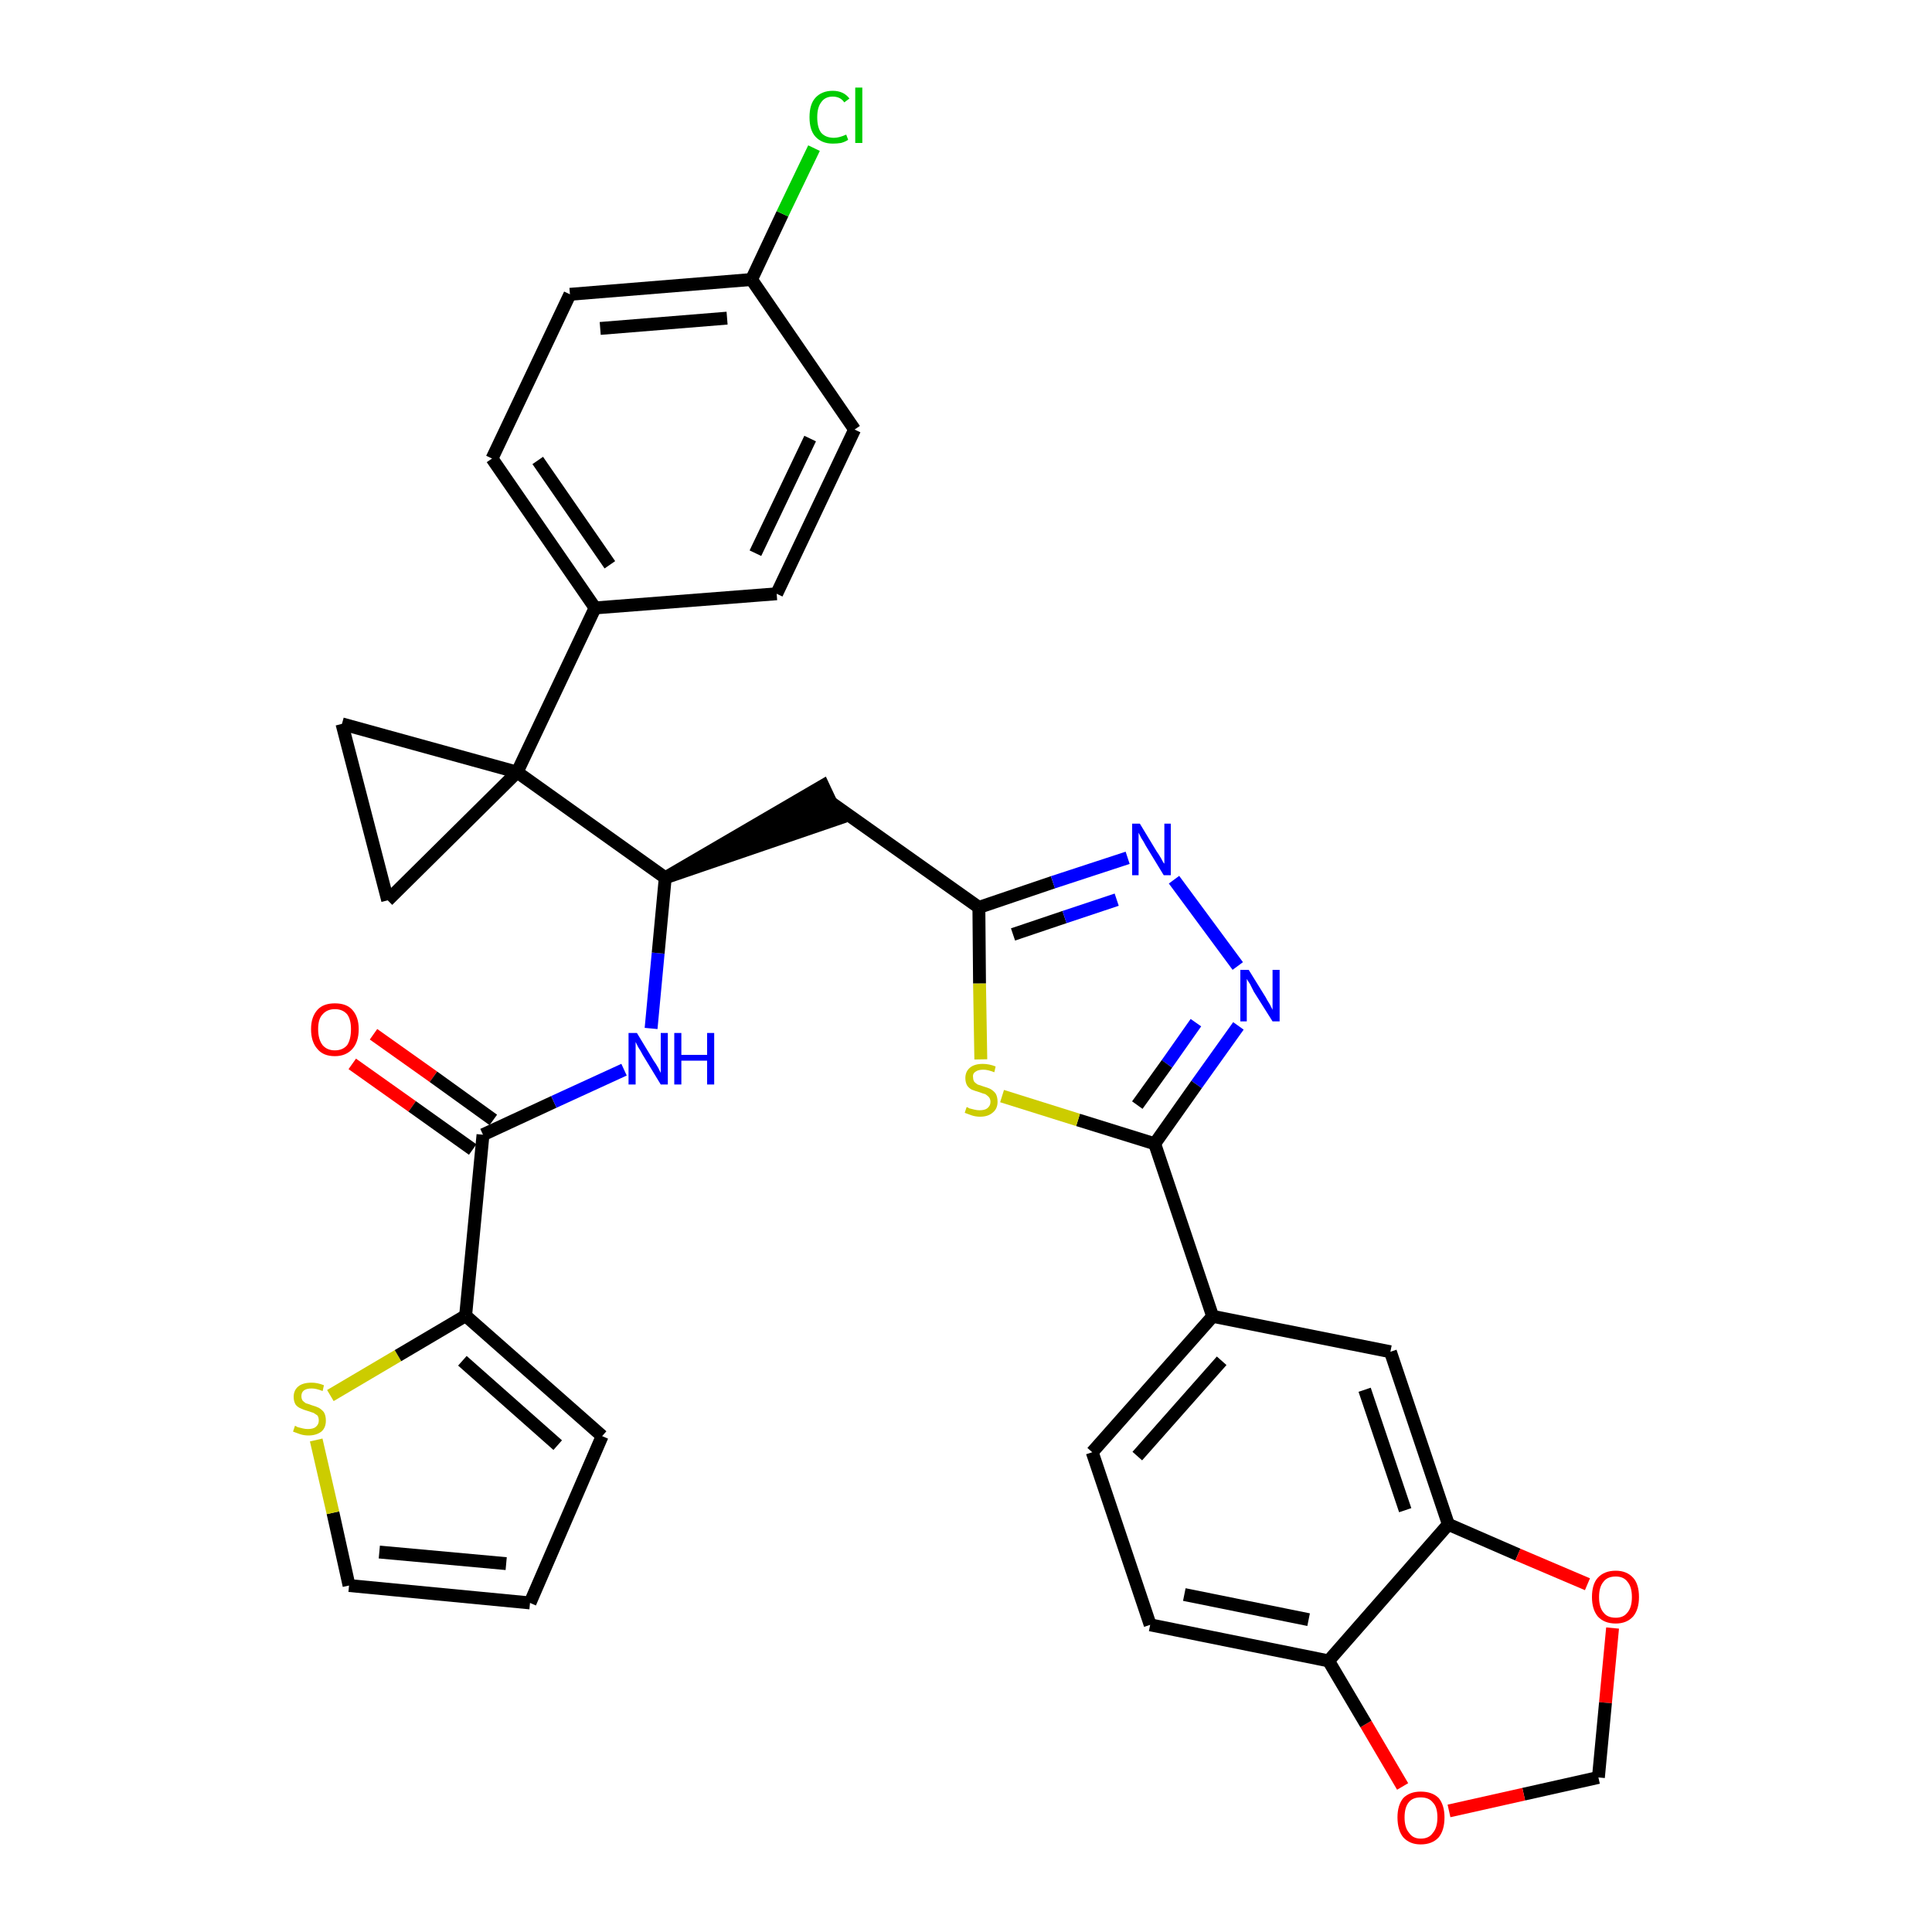 <?xml version='1.0' encoding='iso-8859-1'?>
<svg version='1.1' baseProfile='full'
              xmlns='http://www.w3.org/2000/svg'
                      xmlns:rdkit='http://www.rdkit.org/xml'
                      xmlns:xlink='http://www.w3.org/1999/xlink'
                  xml:space='preserve'
width='300px' height='300px' viewBox='0 0 300 300'>
<!-- END OF HEADER -->
<path class='bond-0 atom-0 atom-1' d='M 54.7,165.2 L 64.0,171.8' style='fill:none;fill-rule:evenodd;stroke:#FF0000;stroke-width:2.0px;stroke-linecap:butt;stroke-linejoin:miter;stroke-opacity:1' />
<path class='bond-0 atom-0 atom-1' d='M 64.0,171.8 L 73.4,178.5' style='fill:none;fill-rule:evenodd;stroke:#000000;stroke-width:2.0px;stroke-linecap:butt;stroke-linejoin:miter;stroke-opacity:1' />
<path class='bond-0 atom-0 atom-1' d='M 58.0,160.6 L 67.3,167.2' style='fill:none;fill-rule:evenodd;stroke:#FF0000;stroke-width:2.0px;stroke-linecap:butt;stroke-linejoin:miter;stroke-opacity:1' />
<path class='bond-0 atom-0 atom-1' d='M 67.3,167.2 L 76.6,173.9' style='fill:none;fill-rule:evenodd;stroke:#000000;stroke-width:2.0px;stroke-linecap:butt;stroke-linejoin:miter;stroke-opacity:1' />
<path class='bond-1 atom-1 atom-2' d='M 75.0,176.2 L 86.0,171.1' style='fill:none;fill-rule:evenodd;stroke:#000000;stroke-width:2.0px;stroke-linecap:butt;stroke-linejoin:miter;stroke-opacity:1' />
<path class='bond-1 atom-1 atom-2' d='M 86.0,171.1 L 96.9,166.1' style='fill:none;fill-rule:evenodd;stroke:#0000FF;stroke-width:2.0px;stroke-linecap:butt;stroke-linejoin:miter;stroke-opacity:1' />
<path class='bond-28 atom-1 atom-29' d='M 75.0,176.2 L 72.3,204.3' style='fill:none;fill-rule:evenodd;stroke:#000000;stroke-width:2.0px;stroke-linecap:butt;stroke-linejoin:miter;stroke-opacity:1' />
<path class='bond-2 atom-2 atom-3' d='M 101.1,159.7 L 102.2,148.0' style='fill:none;fill-rule:evenodd;stroke:#0000FF;stroke-width:2.0px;stroke-linecap:butt;stroke-linejoin:miter;stroke-opacity:1' />
<path class='bond-2 atom-2 atom-3' d='M 102.2,148.0 L 103.3,136.3' style='fill:none;fill-rule:evenodd;stroke:#000000;stroke-width:2.0px;stroke-linecap:butt;stroke-linejoin:miter;stroke-opacity:1' />
<path class='bond-3 atom-3 atom-4' d='M 103.3,136.3 L 130.2,127.1 L 127.8,122.0 Z' style='fill:#000000;fill-rule:evenodd;fill-opacity:1;stroke:#000000;stroke-width:2.0px;stroke-linecap:butt;stroke-linejoin:miter;stroke-opacity:1;' />
<path class='bond-18 atom-3 atom-19' d='M 103.3,136.3 L 80.3,119.9' style='fill:none;fill-rule:evenodd;stroke:#000000;stroke-width:2.0px;stroke-linecap:butt;stroke-linejoin:miter;stroke-opacity:1' />
<path class='bond-4 atom-4 atom-5' d='M 129.0,124.6 L 152.0,140.9' style='fill:none;fill-rule:evenodd;stroke:#000000;stroke-width:2.0px;stroke-linecap:butt;stroke-linejoin:miter;stroke-opacity:1' />
<path class='bond-5 atom-5 atom-6' d='M 152.0,140.9 L 163.5,137.0' style='fill:none;fill-rule:evenodd;stroke:#000000;stroke-width:2.0px;stroke-linecap:butt;stroke-linejoin:miter;stroke-opacity:1' />
<path class='bond-5 atom-5 atom-6' d='M 163.5,137.0 L 175.1,133.2' style='fill:none;fill-rule:evenodd;stroke:#0000FF;stroke-width:2.0px;stroke-linecap:butt;stroke-linejoin:miter;stroke-opacity:1' />
<path class='bond-5 atom-5 atom-6' d='M 157.3,145.1 L 165.3,142.4' style='fill:none;fill-rule:evenodd;stroke:#000000;stroke-width:2.0px;stroke-linecap:butt;stroke-linejoin:miter;stroke-opacity:1' />
<path class='bond-5 atom-5 atom-6' d='M 165.3,142.4 L 173.4,139.7' style='fill:none;fill-rule:evenodd;stroke:#0000FF;stroke-width:2.0px;stroke-linecap:butt;stroke-linejoin:miter;stroke-opacity:1' />
<path class='bond-33 atom-18 atom-5' d='M 152.3,164.5 L 152.1,152.7' style='fill:none;fill-rule:evenodd;stroke:#CCCC00;stroke-width:2.0px;stroke-linecap:butt;stroke-linejoin:miter;stroke-opacity:1' />
<path class='bond-33 atom-18 atom-5' d='M 152.1,152.7 L 152.0,140.9' style='fill:none;fill-rule:evenodd;stroke:#000000;stroke-width:2.0px;stroke-linecap:butt;stroke-linejoin:miter;stroke-opacity:1' />
<path class='bond-6 atom-6 atom-7' d='M 182.3,136.6 L 192.2,150.0' style='fill:none;fill-rule:evenodd;stroke:#0000FF;stroke-width:2.0px;stroke-linecap:butt;stroke-linejoin:miter;stroke-opacity:1' />
<path class='bond-7 atom-7 atom-8' d='M 192.3,159.3 L 185.8,168.4' style='fill:none;fill-rule:evenodd;stroke:#0000FF;stroke-width:2.0px;stroke-linecap:butt;stroke-linejoin:miter;stroke-opacity:1' />
<path class='bond-7 atom-7 atom-8' d='M 185.8,168.4 L 179.3,177.6' style='fill:none;fill-rule:evenodd;stroke:#000000;stroke-width:2.0px;stroke-linecap:butt;stroke-linejoin:miter;stroke-opacity:1' />
<path class='bond-7 atom-7 atom-8' d='M 185.7,158.8 L 181.2,165.2' style='fill:none;fill-rule:evenodd;stroke:#0000FF;stroke-width:2.0px;stroke-linecap:butt;stroke-linejoin:miter;stroke-opacity:1' />
<path class='bond-7 atom-7 atom-8' d='M 181.2,165.2 L 176.6,171.6' style='fill:none;fill-rule:evenodd;stroke:#000000;stroke-width:2.0px;stroke-linecap:butt;stroke-linejoin:miter;stroke-opacity:1' />
<path class='bond-8 atom-8 atom-9' d='M 179.3,177.6 L 188.3,204.4' style='fill:none;fill-rule:evenodd;stroke:#000000;stroke-width:2.0px;stroke-linecap:butt;stroke-linejoin:miter;stroke-opacity:1' />
<path class='bond-17 atom-8 atom-18' d='M 179.3,177.6 L 167.4,173.9' style='fill:none;fill-rule:evenodd;stroke:#000000;stroke-width:2.0px;stroke-linecap:butt;stroke-linejoin:miter;stroke-opacity:1' />
<path class='bond-17 atom-8 atom-18' d='M 167.4,173.9 L 155.6,170.2' style='fill:none;fill-rule:evenodd;stroke:#CCCC00;stroke-width:2.0px;stroke-linecap:butt;stroke-linejoin:miter;stroke-opacity:1' />
<path class='bond-9 atom-9 atom-10' d='M 188.3,204.4 L 169.6,225.5' style='fill:none;fill-rule:evenodd;stroke:#000000;stroke-width:2.0px;stroke-linecap:butt;stroke-linejoin:miter;stroke-opacity:1' />
<path class='bond-9 atom-9 atom-10' d='M 189.7,211.3 L 176.6,226.1' style='fill:none;fill-rule:evenodd;stroke:#000000;stroke-width:2.0px;stroke-linecap:butt;stroke-linejoin:miter;stroke-opacity:1' />
<path class='bond-36 atom-14 atom-9' d='M 215.9,209.9 L 188.3,204.4' style='fill:none;fill-rule:evenodd;stroke:#000000;stroke-width:2.0px;stroke-linecap:butt;stroke-linejoin:miter;stroke-opacity:1' />
<path class='bond-10 atom-10 atom-11' d='M 169.6,225.5 L 178.6,252.3' style='fill:none;fill-rule:evenodd;stroke:#000000;stroke-width:2.0px;stroke-linecap:butt;stroke-linejoin:miter;stroke-opacity:1' />
<path class='bond-11 atom-11 atom-12' d='M 178.6,252.3 L 206.3,257.9' style='fill:none;fill-rule:evenodd;stroke:#000000;stroke-width:2.0px;stroke-linecap:butt;stroke-linejoin:miter;stroke-opacity:1' />
<path class='bond-11 atom-11 atom-12' d='M 183.9,247.6 L 203.2,251.5' style='fill:none;fill-rule:evenodd;stroke:#000000;stroke-width:2.0px;stroke-linecap:butt;stroke-linejoin:miter;stroke-opacity:1' />
<path class='bond-12 atom-12 atom-13' d='M 206.3,257.9 L 224.9,236.7' style='fill:none;fill-rule:evenodd;stroke:#000000;stroke-width:2.0px;stroke-linecap:butt;stroke-linejoin:miter;stroke-opacity:1' />
<path class='bond-38 atom-17 atom-12' d='M 217.8,277.4 L 212.1,267.7' style='fill:none;fill-rule:evenodd;stroke:#FF0000;stroke-width:2.0px;stroke-linecap:butt;stroke-linejoin:miter;stroke-opacity:1' />
<path class='bond-38 atom-17 atom-12' d='M 212.1,267.7 L 206.3,257.9' style='fill:none;fill-rule:evenodd;stroke:#000000;stroke-width:2.0px;stroke-linecap:butt;stroke-linejoin:miter;stroke-opacity:1' />
<path class='bond-13 atom-13 atom-14' d='M 224.9,236.7 L 215.9,209.9' style='fill:none;fill-rule:evenodd;stroke:#000000;stroke-width:2.0px;stroke-linecap:butt;stroke-linejoin:miter;stroke-opacity:1' />
<path class='bond-13 atom-13 atom-14' d='M 218.2,234.5 L 211.9,215.8' style='fill:none;fill-rule:evenodd;stroke:#000000;stroke-width:2.0px;stroke-linecap:butt;stroke-linejoin:miter;stroke-opacity:1' />
<path class='bond-14 atom-13 atom-15' d='M 224.9,236.7 L 235.7,241.4' style='fill:none;fill-rule:evenodd;stroke:#000000;stroke-width:2.0px;stroke-linecap:butt;stroke-linejoin:miter;stroke-opacity:1' />
<path class='bond-14 atom-13 atom-15' d='M 235.7,241.4 L 246.5,246.0' style='fill:none;fill-rule:evenodd;stroke:#FF0000;stroke-width:2.0px;stroke-linecap:butt;stroke-linejoin:miter;stroke-opacity:1' />
<path class='bond-15 atom-15 atom-16' d='M 250.4,252.8 L 249.3,264.4' style='fill:none;fill-rule:evenodd;stroke:#FF0000;stroke-width:2.0px;stroke-linecap:butt;stroke-linejoin:miter;stroke-opacity:1' />
<path class='bond-15 atom-15 atom-16' d='M 249.3,264.4 L 248.2,276.0' style='fill:none;fill-rule:evenodd;stroke:#000000;stroke-width:2.0px;stroke-linecap:butt;stroke-linejoin:miter;stroke-opacity:1' />
<path class='bond-16 atom-16 atom-17' d='M 248.2,276.0 L 236.6,278.6' style='fill:none;fill-rule:evenodd;stroke:#000000;stroke-width:2.0px;stroke-linecap:butt;stroke-linejoin:miter;stroke-opacity:1' />
<path class='bond-16 atom-16 atom-17' d='M 236.6,278.6 L 225.0,281.2' style='fill:none;fill-rule:evenodd;stroke:#FF0000;stroke-width:2.0px;stroke-linecap:butt;stroke-linejoin:miter;stroke-opacity:1' />
<path class='bond-19 atom-19 atom-20' d='M 80.3,119.9 L 92.4,94.4' style='fill:none;fill-rule:evenodd;stroke:#000000;stroke-width:2.0px;stroke-linecap:butt;stroke-linejoin:miter;stroke-opacity:1' />
<path class='bond-26 atom-19 atom-27' d='M 80.3,119.9 L 53.1,112.4' style='fill:none;fill-rule:evenodd;stroke:#000000;stroke-width:2.0px;stroke-linecap:butt;stroke-linejoin:miter;stroke-opacity:1' />
<path class='bond-34 atom-28 atom-19' d='M 60.2,139.8 L 80.3,119.9' style='fill:none;fill-rule:evenodd;stroke:#000000;stroke-width:2.0px;stroke-linecap:butt;stroke-linejoin:miter;stroke-opacity:1' />
<path class='bond-20 atom-20 atom-21' d='M 92.4,94.4 L 76.4,71.2' style='fill:none;fill-rule:evenodd;stroke:#000000;stroke-width:2.0px;stroke-linecap:butt;stroke-linejoin:miter;stroke-opacity:1' />
<path class='bond-20 atom-20 atom-21' d='M 94.7,87.7 L 83.5,71.5' style='fill:none;fill-rule:evenodd;stroke:#000000;stroke-width:2.0px;stroke-linecap:butt;stroke-linejoin:miter;stroke-opacity:1' />
<path class='bond-37 atom-26 atom-20' d='M 120.6,92.2 L 92.4,94.4' style='fill:none;fill-rule:evenodd;stroke:#000000;stroke-width:2.0px;stroke-linecap:butt;stroke-linejoin:miter;stroke-opacity:1' />
<path class='bond-21 atom-21 atom-22' d='M 76.4,71.2 L 88.5,45.7' style='fill:none;fill-rule:evenodd;stroke:#000000;stroke-width:2.0px;stroke-linecap:butt;stroke-linejoin:miter;stroke-opacity:1' />
<path class='bond-22 atom-22 atom-23' d='M 88.5,45.7 L 116.7,43.4' style='fill:none;fill-rule:evenodd;stroke:#000000;stroke-width:2.0px;stroke-linecap:butt;stroke-linejoin:miter;stroke-opacity:1' />
<path class='bond-22 atom-22 atom-23' d='M 93.2,51.0 L 112.9,49.4' style='fill:none;fill-rule:evenodd;stroke:#000000;stroke-width:2.0px;stroke-linecap:butt;stroke-linejoin:miter;stroke-opacity:1' />
<path class='bond-23 atom-23 atom-24' d='M 116.7,43.4 L 121.5,33.2' style='fill:none;fill-rule:evenodd;stroke:#000000;stroke-width:2.0px;stroke-linecap:butt;stroke-linejoin:miter;stroke-opacity:1' />
<path class='bond-23 atom-23 atom-24' d='M 121.5,33.2 L 126.4,23.0' style='fill:none;fill-rule:evenodd;stroke:#00CC00;stroke-width:2.0px;stroke-linecap:butt;stroke-linejoin:miter;stroke-opacity:1' />
<path class='bond-24 atom-23 atom-25' d='M 116.7,43.4 L 132.7,66.7' style='fill:none;fill-rule:evenodd;stroke:#000000;stroke-width:2.0px;stroke-linecap:butt;stroke-linejoin:miter;stroke-opacity:1' />
<path class='bond-25 atom-25 atom-26' d='M 132.7,66.7 L 120.6,92.2' style='fill:none;fill-rule:evenodd;stroke:#000000;stroke-width:2.0px;stroke-linecap:butt;stroke-linejoin:miter;stroke-opacity:1' />
<path class='bond-25 atom-25 atom-26' d='M 125.8,68.1 L 117.3,85.9' style='fill:none;fill-rule:evenodd;stroke:#000000;stroke-width:2.0px;stroke-linecap:butt;stroke-linejoin:miter;stroke-opacity:1' />
<path class='bond-27 atom-27 atom-28' d='M 53.1,112.4 L 60.2,139.8' style='fill:none;fill-rule:evenodd;stroke:#000000;stroke-width:2.0px;stroke-linecap:butt;stroke-linejoin:miter;stroke-opacity:1' />
<path class='bond-29 atom-29 atom-30' d='M 72.3,204.3 L 93.5,223.0' style='fill:none;fill-rule:evenodd;stroke:#000000;stroke-width:2.0px;stroke-linecap:butt;stroke-linejoin:miter;stroke-opacity:1' />
<path class='bond-29 atom-29 atom-30' d='M 71.8,211.3 L 86.6,224.4' style='fill:none;fill-rule:evenodd;stroke:#000000;stroke-width:2.0px;stroke-linecap:butt;stroke-linejoin:miter;stroke-opacity:1' />
<path class='bond-35 atom-33 atom-29' d='M 51.3,216.7 L 61.8,210.5' style='fill:none;fill-rule:evenodd;stroke:#CCCC00;stroke-width:2.0px;stroke-linecap:butt;stroke-linejoin:miter;stroke-opacity:1' />
<path class='bond-35 atom-33 atom-29' d='M 61.8,210.5 L 72.3,204.3' style='fill:none;fill-rule:evenodd;stroke:#000000;stroke-width:2.0px;stroke-linecap:butt;stroke-linejoin:miter;stroke-opacity:1' />
<path class='bond-30 atom-30 atom-31' d='M 93.5,223.0 L 82.3,248.9' style='fill:none;fill-rule:evenodd;stroke:#000000;stroke-width:2.0px;stroke-linecap:butt;stroke-linejoin:miter;stroke-opacity:1' />
<path class='bond-31 atom-31 atom-32' d='M 82.3,248.9 L 54.2,246.2' style='fill:none;fill-rule:evenodd;stroke:#000000;stroke-width:2.0px;stroke-linecap:butt;stroke-linejoin:miter;stroke-opacity:1' />
<path class='bond-31 atom-31 atom-32' d='M 78.6,242.8 L 58.9,241.0' style='fill:none;fill-rule:evenodd;stroke:#000000;stroke-width:2.0px;stroke-linecap:butt;stroke-linejoin:miter;stroke-opacity:1' />
<path class='bond-32 atom-32 atom-33' d='M 54.2,246.2 L 51.7,234.9' style='fill:none;fill-rule:evenodd;stroke:#000000;stroke-width:2.0px;stroke-linecap:butt;stroke-linejoin:miter;stroke-opacity:1' />
<path class='bond-32 atom-32 atom-33' d='M 51.7,234.9 L 49.1,223.6' style='fill:none;fill-rule:evenodd;stroke:#CCCC00;stroke-width:2.0px;stroke-linecap:butt;stroke-linejoin:miter;stroke-opacity:1' />
<path  class='atom-0' d='M 48.3 159.8
Q 48.3 157.9, 49.3 156.8
Q 50.2 155.8, 52.0 155.8
Q 53.8 155.8, 54.7 156.8
Q 55.7 157.9, 55.7 159.8
Q 55.7 161.8, 54.7 162.9
Q 53.7 164.0, 52.0 164.0
Q 50.2 164.0, 49.3 162.9
Q 48.3 161.8, 48.3 159.8
M 52.0 163.1
Q 53.2 163.1, 53.9 162.3
Q 54.5 161.4, 54.5 159.8
Q 54.5 158.3, 53.9 157.5
Q 53.2 156.7, 52.0 156.7
Q 50.8 156.7, 50.1 157.5
Q 49.4 158.2, 49.4 159.8
Q 49.4 161.4, 50.1 162.3
Q 50.8 163.1, 52.0 163.1
' fill='#FF0000'/>
<path  class='atom-2' d='M 98.9 160.4
L 101.5 164.7
Q 101.8 165.1, 102.2 165.8
Q 102.6 166.6, 102.6 166.6
L 102.6 160.4
L 103.7 160.4
L 103.7 168.4
L 102.6 168.4
L 99.8 163.8
Q 99.5 163.2, 99.1 162.6
Q 98.8 162.0, 98.7 161.8
L 98.7 168.4
L 97.6 168.4
L 97.6 160.4
L 98.9 160.4
' fill='#0000FF'/>
<path  class='atom-2' d='M 104.7 160.4
L 105.8 160.4
L 105.8 163.8
L 109.8 163.8
L 109.8 160.4
L 110.9 160.4
L 110.9 168.4
L 109.8 168.4
L 109.8 164.7
L 105.8 164.7
L 105.8 168.4
L 104.7 168.4
L 104.7 160.4
' fill='#0000FF'/>
<path  class='atom-6' d='M 177.0 127.9
L 179.6 132.2
Q 179.9 132.6, 180.3 133.3
Q 180.7 134.1, 180.8 134.1
L 180.8 127.9
L 181.8 127.9
L 181.8 135.9
L 180.7 135.9
L 177.9 131.3
Q 177.6 130.7, 177.2 130.1
Q 176.9 129.5, 176.8 129.3
L 176.8 135.9
L 175.8 135.9
L 175.8 127.9
L 177.0 127.9
' fill='#0000FF'/>
<path  class='atom-7' d='M 193.9 150.6
L 196.5 154.8
Q 196.7 155.2, 197.2 156.0
Q 197.6 156.8, 197.6 156.8
L 197.6 150.6
L 198.7 150.6
L 198.7 158.6
L 197.6 158.6
L 194.7 154.0
Q 194.4 153.4, 194.1 152.8
Q 193.7 152.2, 193.6 152.0
L 193.6 158.6
L 192.6 158.6
L 192.6 150.6
L 193.9 150.6
' fill='#0000FF'/>
<path  class='atom-15' d='M 247.2 248.0
Q 247.2 246.0, 248.1 245.0
Q 249.1 243.9, 250.9 243.9
Q 252.6 243.9, 253.6 245.0
Q 254.5 246.0, 254.5 248.0
Q 254.5 249.9, 253.6 251.0
Q 252.6 252.1, 250.9 252.1
Q 249.1 252.1, 248.1 251.0
Q 247.2 249.9, 247.2 248.0
M 250.9 251.2
Q 252.1 251.2, 252.7 250.4
Q 253.4 249.6, 253.4 248.0
Q 253.4 246.4, 252.7 245.6
Q 252.1 244.8, 250.9 244.8
Q 249.6 244.8, 249.0 245.6
Q 248.3 246.4, 248.3 248.0
Q 248.3 249.6, 249.0 250.4
Q 249.6 251.2, 250.9 251.2
' fill='#FF0000'/>
<path  class='atom-17' d='M 217.0 282.2
Q 217.0 280.3, 217.9 279.2
Q 218.9 278.2, 220.6 278.2
Q 222.4 278.2, 223.4 279.2
Q 224.3 280.3, 224.3 282.2
Q 224.3 284.2, 223.4 285.3
Q 222.4 286.4, 220.6 286.4
Q 218.9 286.4, 217.9 285.3
Q 217.0 284.2, 217.0 282.2
M 220.6 285.5
Q 221.9 285.5, 222.5 284.6
Q 223.2 283.8, 223.2 282.2
Q 223.2 280.6, 222.5 279.9
Q 221.9 279.1, 220.6 279.1
Q 219.4 279.1, 218.8 279.8
Q 218.1 280.6, 218.1 282.2
Q 218.1 283.8, 218.8 284.6
Q 219.4 285.5, 220.6 285.5
' fill='#FF0000'/>
<path  class='atom-18' d='M 150.1 171.9
Q 150.2 171.9, 150.5 172.1
Q 150.9 172.2, 151.3 172.3
Q 151.7 172.4, 152.1 172.4
Q 152.9 172.4, 153.3 172.1
Q 153.8 171.7, 153.8 171.1
Q 153.8 170.6, 153.5 170.3
Q 153.3 170.1, 153.0 169.9
Q 152.6 169.8, 152.1 169.6
Q 151.4 169.4, 150.9 169.2
Q 150.5 169.0, 150.2 168.6
Q 149.9 168.1, 149.9 167.4
Q 149.9 166.4, 150.6 165.8
Q 151.3 165.2, 152.6 165.2
Q 153.6 165.2, 154.6 165.6
L 154.4 166.5
Q 153.4 166.1, 152.7 166.1
Q 151.9 166.1, 151.5 166.4
Q 151.0 166.7, 151.1 167.3
Q 151.1 167.7, 151.3 168.0
Q 151.5 168.2, 151.8 168.4
Q 152.1 168.5, 152.7 168.7
Q 153.4 168.9, 153.8 169.1
Q 154.3 169.4, 154.6 169.8
Q 154.9 170.3, 154.9 171.1
Q 154.9 172.2, 154.1 172.8
Q 153.4 173.4, 152.2 173.4
Q 151.5 173.4, 150.9 173.2
Q 150.4 173.0, 149.8 172.8
L 150.1 171.9
' fill='#CCCC00'/>
<path  class='atom-24' d='M 125.7 18.2
Q 125.7 16.2, 126.6 15.2
Q 127.6 14.1, 129.3 14.1
Q 131.0 14.1, 131.9 15.3
L 131.1 15.9
Q 130.5 15.0, 129.3 15.0
Q 128.1 15.0, 127.5 15.9
Q 126.9 16.7, 126.9 18.2
Q 126.9 19.8, 127.5 20.6
Q 128.2 21.4, 129.5 21.4
Q 130.3 21.4, 131.4 20.9
L 131.7 21.7
Q 131.3 22.0, 130.6 22.2
Q 130.0 22.3, 129.3 22.3
Q 127.6 22.3, 126.6 21.2
Q 125.7 20.2, 125.7 18.2
' fill='#00CC00'/>
<path  class='atom-24' d='M 132.8 13.6
L 133.9 13.6
L 133.9 22.2
L 132.8 22.2
L 132.8 13.6
' fill='#00CC00'/>
<path  class='atom-33' d='M 45.8 221.4
Q 45.9 221.4, 46.2 221.6
Q 46.6 221.7, 47.0 221.8
Q 47.4 221.9, 47.8 221.9
Q 48.6 221.9, 49.0 221.6
Q 49.5 221.2, 49.5 220.6
Q 49.5 220.1, 49.3 219.8
Q 49.0 219.6, 48.7 219.4
Q 48.4 219.3, 47.8 219.1
Q 47.1 218.9, 46.7 218.7
Q 46.2 218.5, 45.9 218.1
Q 45.6 217.6, 45.6 216.9
Q 45.6 215.9, 46.3 215.3
Q 47.0 214.7, 48.4 214.7
Q 49.3 214.7, 50.3 215.1
L 50.1 216.0
Q 49.1 215.6, 48.4 215.6
Q 47.6 215.6, 47.2 215.9
Q 46.8 216.2, 46.8 216.8
Q 46.8 217.2, 47.0 217.5
Q 47.2 217.7, 47.5 217.9
Q 47.9 218.0, 48.4 218.2
Q 49.1 218.4, 49.5 218.6
Q 50.0 218.9, 50.3 219.3
Q 50.6 219.8, 50.6 220.6
Q 50.6 221.7, 49.9 222.3
Q 49.1 222.9, 47.9 222.9
Q 47.2 222.9, 46.6 222.7
Q 46.1 222.5, 45.5 222.3
L 45.8 221.4
' fill='#CCCC00'/>
</svg>
